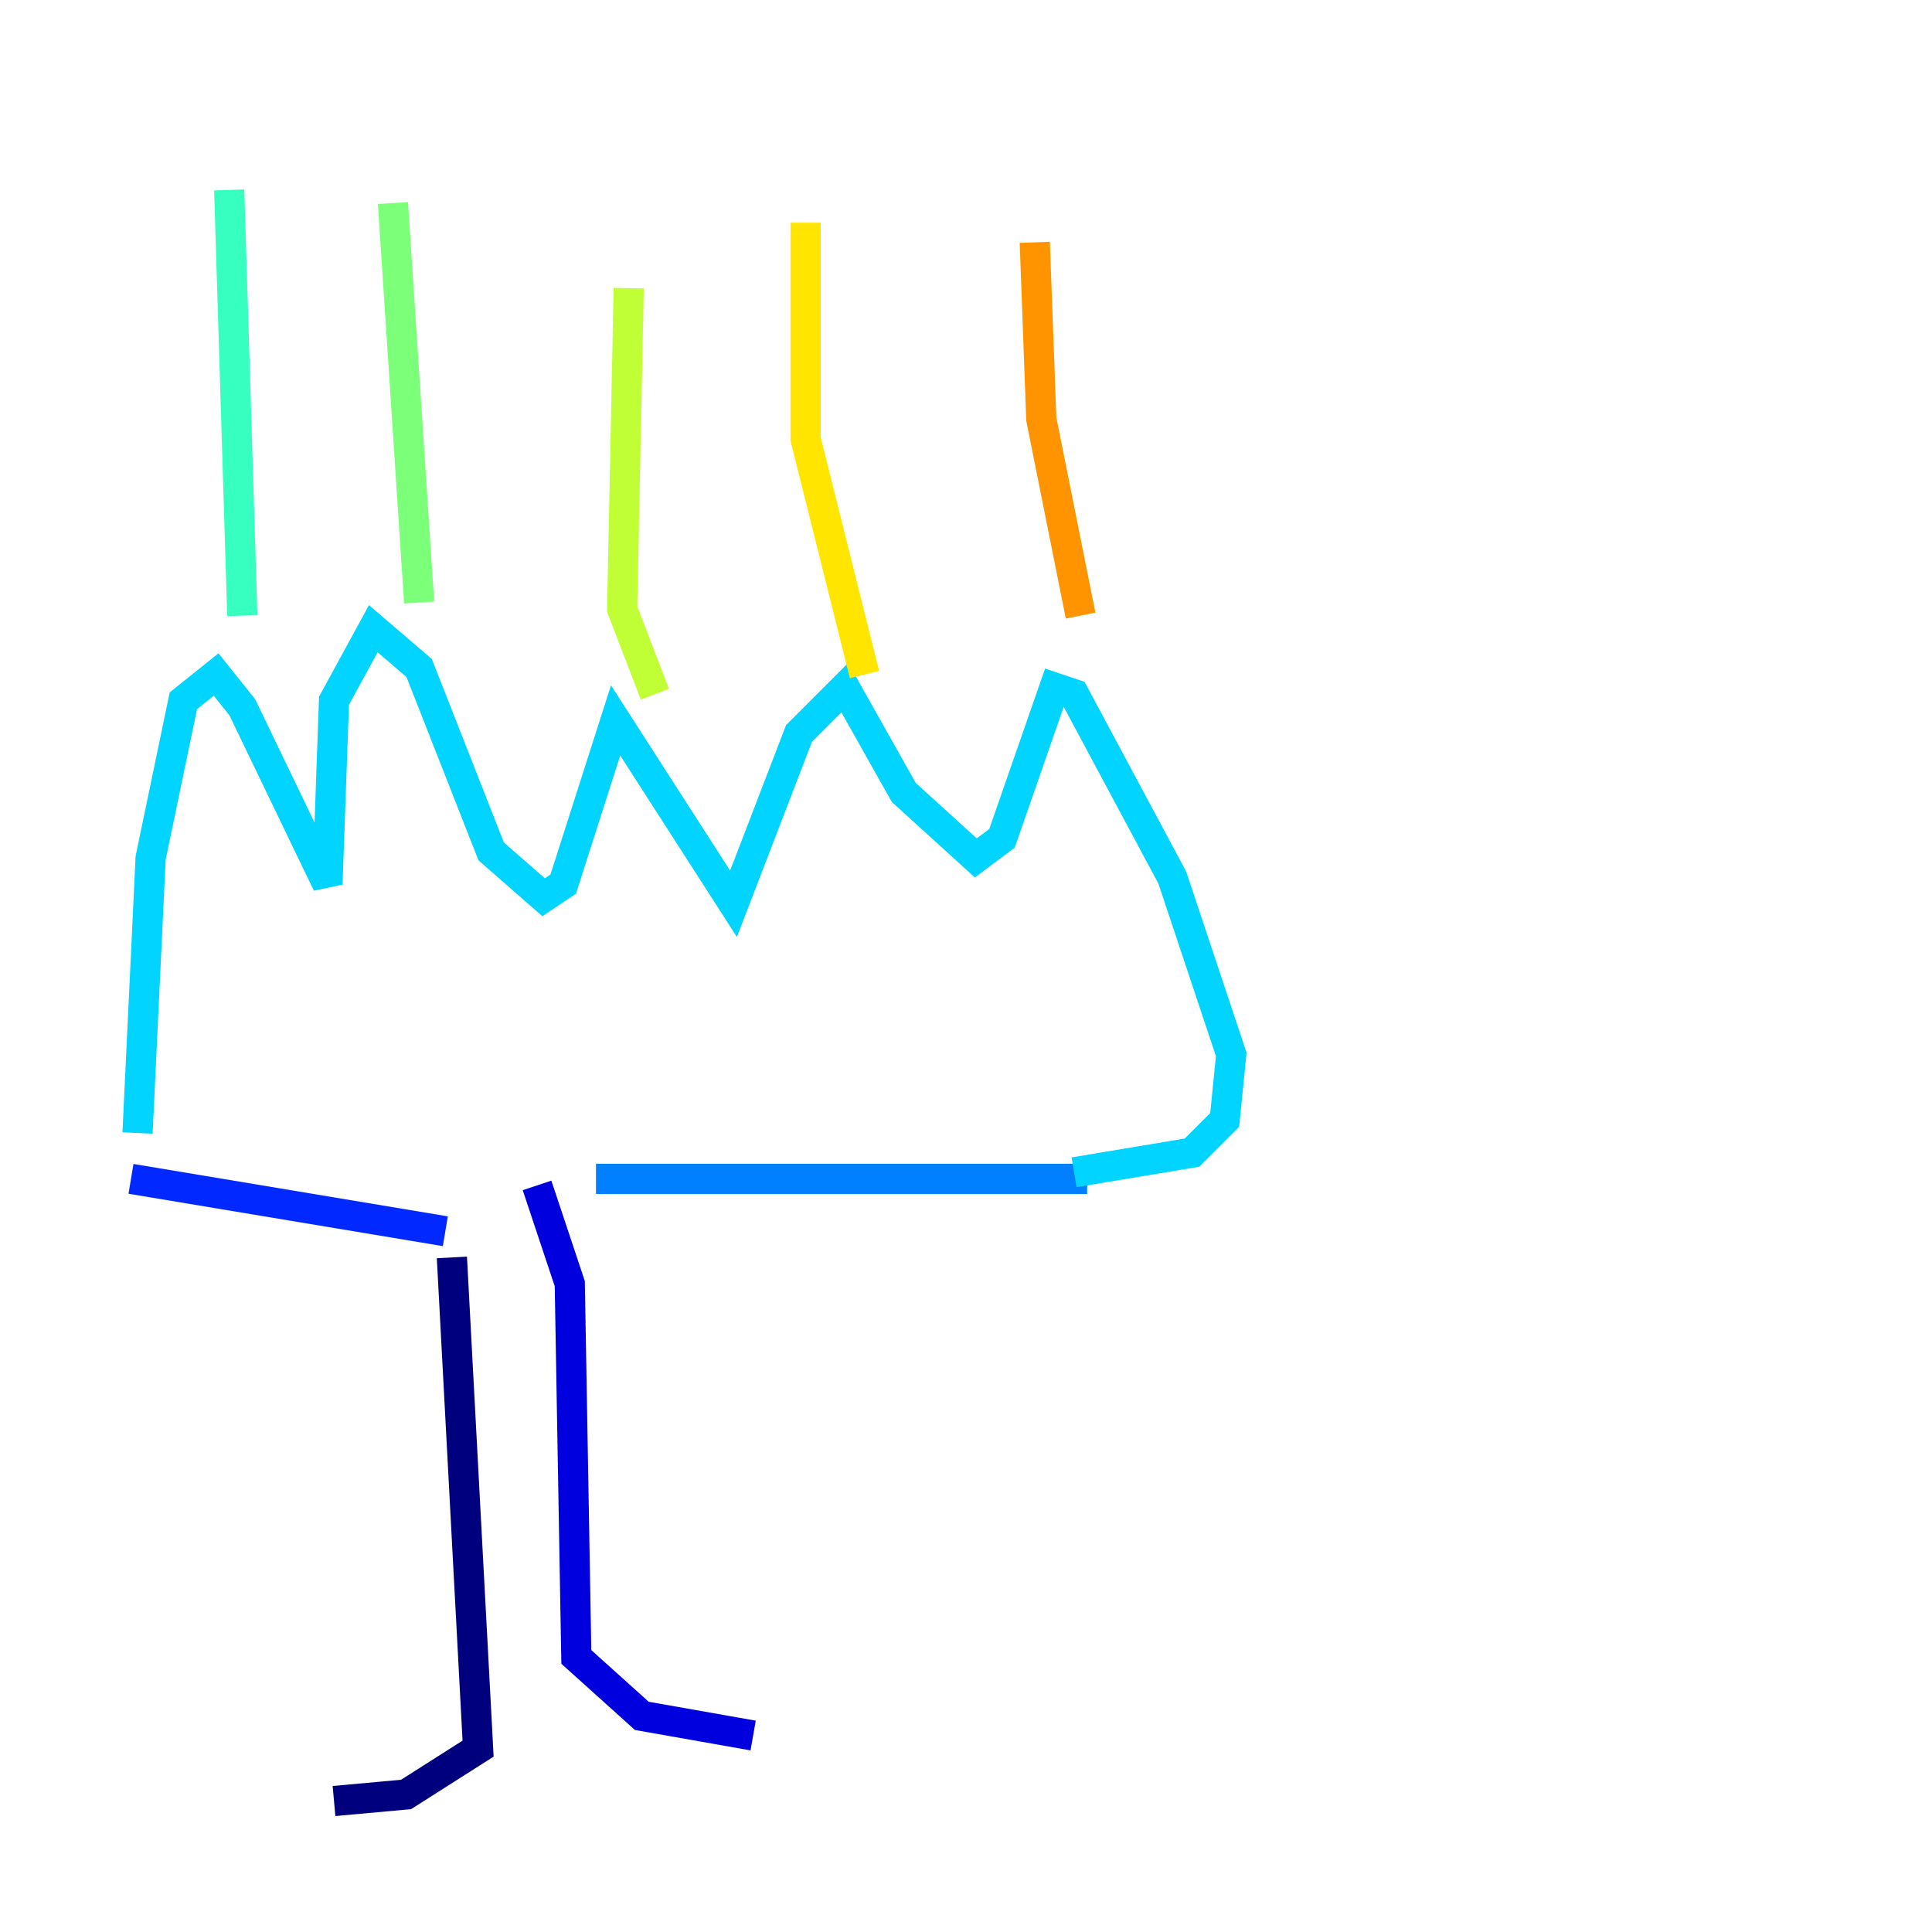 <?xml version="1.0" encoding="utf-8" ?>
<svg baseProfile="tiny" height="128" version="1.2" viewBox="0,0,128,128" width="128" xmlns="http://www.w3.org/2000/svg" xmlns:ev="http://www.w3.org/2001/xml-events" xmlns:xlink="http://www.w3.org/1999/xlink"><defs /><polyline fill="none" points="22.129,119.322 26.902,118.888 31.675,115.851 29.939,83.308" stroke="#00007f" stroke-width="2" /><polyline fill="none" points="49.898,114.983 42.522,113.681 38.183,109.776 37.749,85.044 35.58,78.536" stroke="#0000de" stroke-width="2" /><polyline fill="none" points="29.505,81.573 8.678,78.102" stroke="#0028ff" stroke-width="2" /><polyline fill="none" points="39.485,78.102 72.027,78.102" stroke="#0080ff" stroke-width="2" /><polyline fill="none" points="9.112,75.064 9.98,56.841 12.149,46.427 14.319,44.691 16.054,46.861 21.695,58.576 22.129,46.427 24.732,41.654 27.77,44.258 32.542,56.407 36.014,59.444 37.315,58.576 40.786,47.729 48.597,59.878 52.936,48.597 55.973,45.559 59.878,52.502 64.651,56.841 66.386,55.539 69.858,45.559 71.159,45.993 77.668,58.142 81.573,69.858 81.139,74.197 78.969,76.366 71.159,77.668" stroke="#00d4ff" stroke-width="2" /><polyline fill="none" points="16.054,40.786 15.186,12.583" stroke="#36ffc0" stroke-width="2" /><polyline fill="none" points="27.77,39.919 26.034,13.451" stroke="#7cff79" stroke-width="2" /><polyline fill="none" points="43.39,45.993 41.22,40.352 41.654,19.091" stroke="#c0ff36" stroke-width="2" /><polyline fill="none" points="57.275,44.691 53.37,29.071 53.37,14.752" stroke="#ffe500" stroke-width="2" /><polyline fill="none" points="71.593,40.786 68.99,27.77 68.556,16.054" stroke="#ff9400" stroke-width="2" /><polyline fill="none" points="70.725,11.281 70.725,11.281" stroke="#ff4600" stroke-width="2" /><polyline fill="none" points="73.763,8.678 73.763,8.678" stroke="#de0000" stroke-width="2" /><polyline fill="none" points="69.858,10.414 69.858,10.414" stroke="#7f0000" stroke-width="2" /></svg>